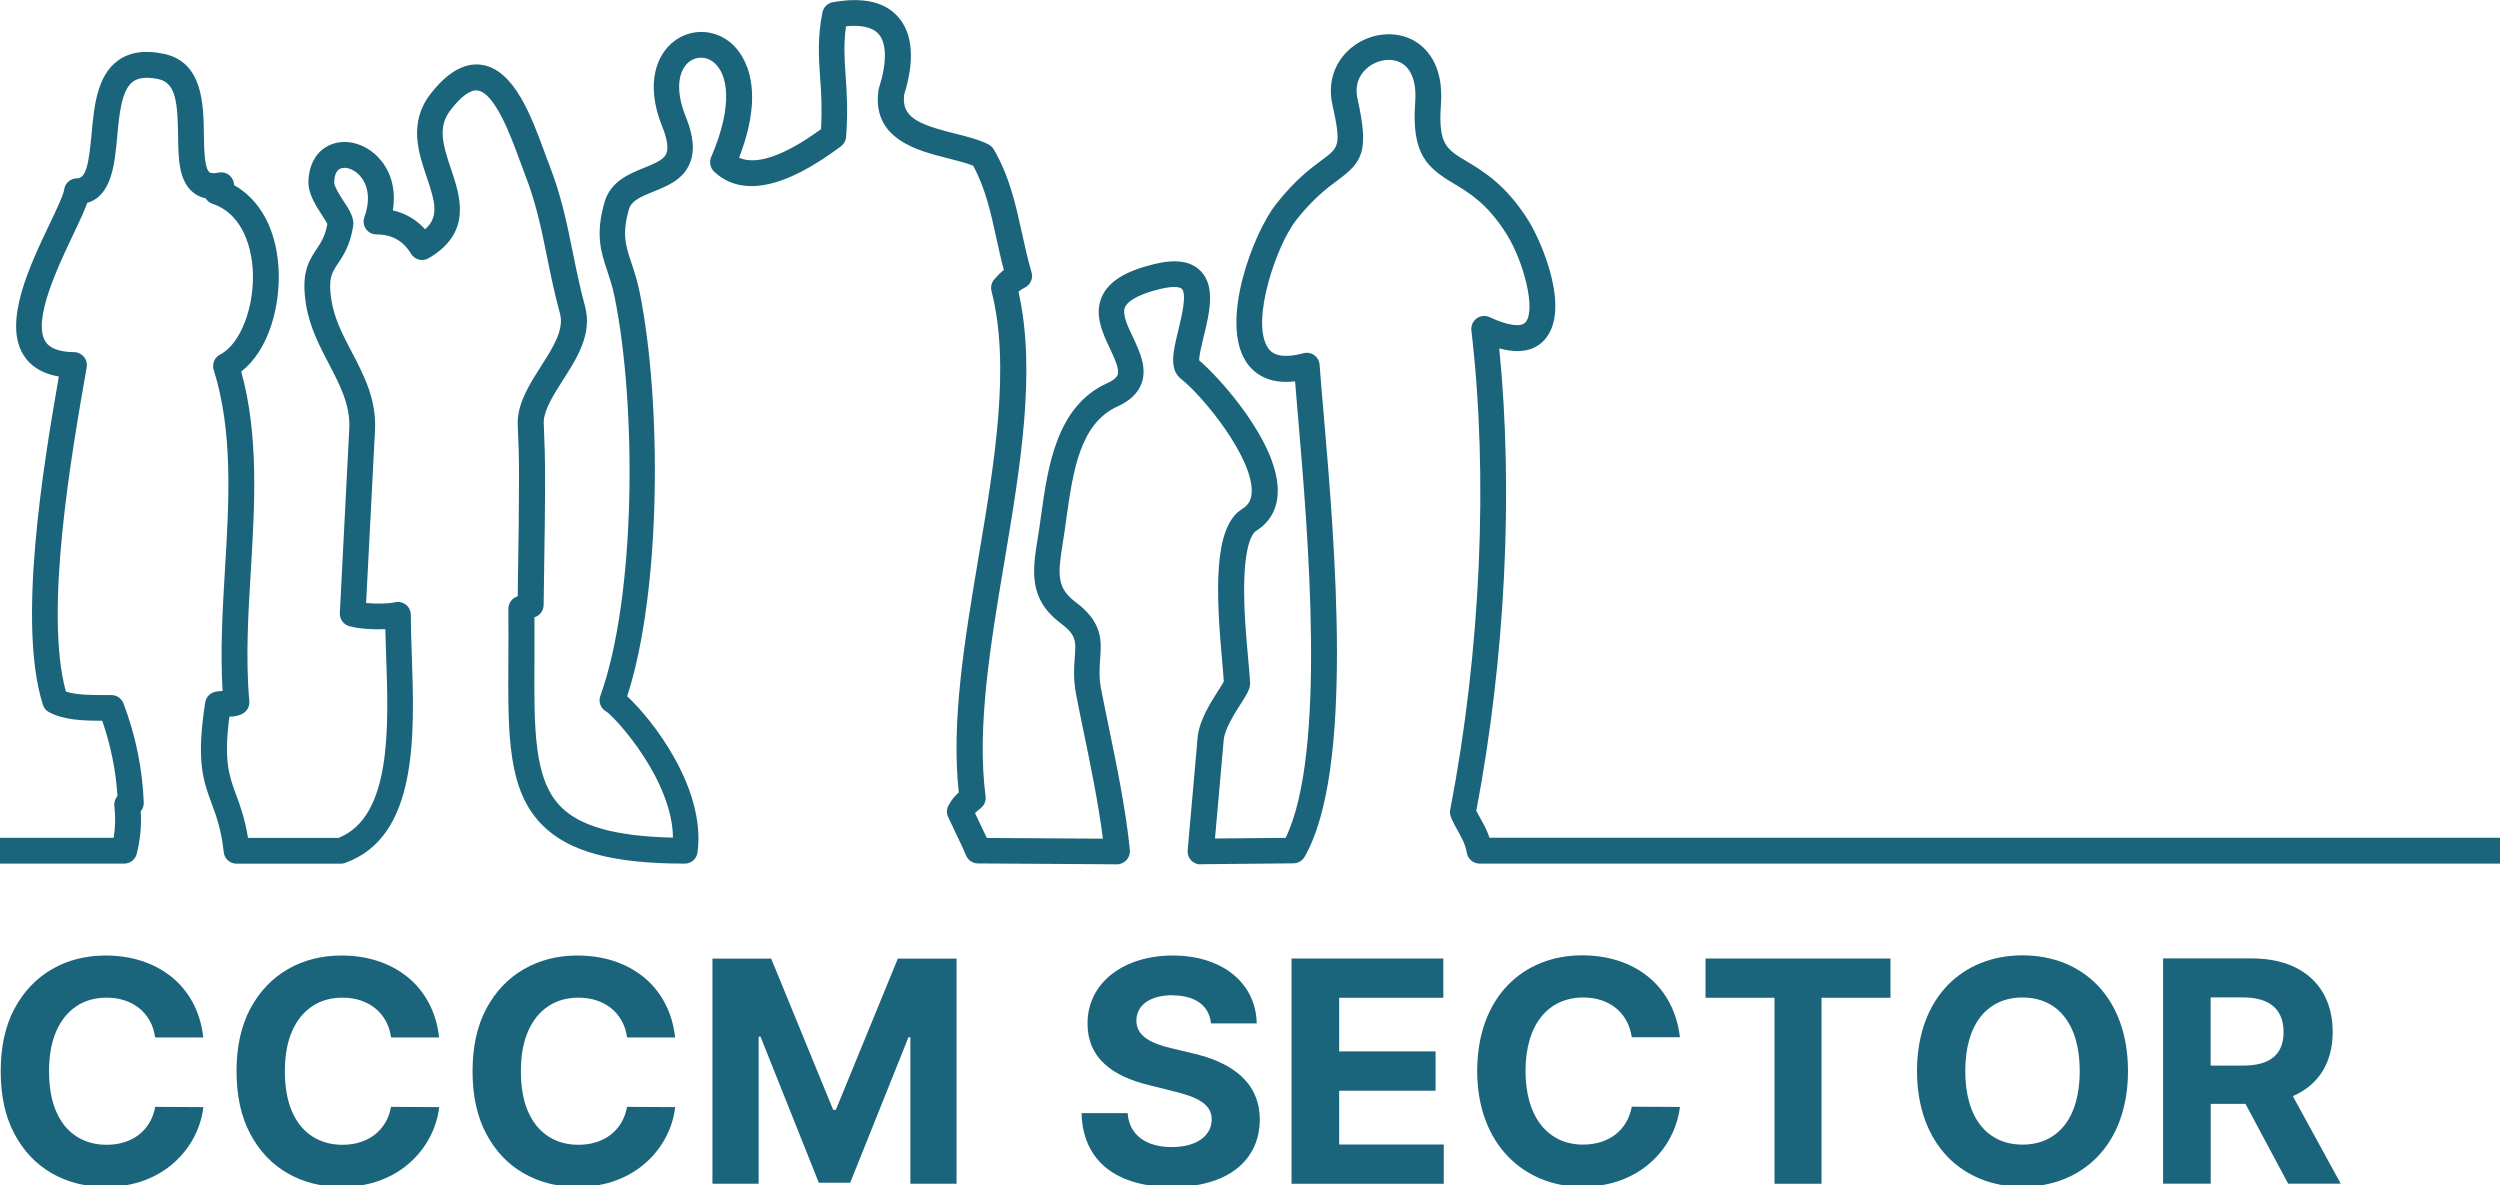 <?xml version="1.0" encoding="UTF-8"?>
<svg id="a" data-name="Layer 1" xmlns="http://www.w3.org/2000/svg" viewBox="0 0 283.46 134.4">
  <g id="b" data-name="sector">
    <g>
      <path d="m254.32,120.82c3.09,0,4.6-1.27,4.6-3.8s-1.51-3.93-4.63-3.93h-3.64v7.73h3.67Zm-9.07-12.15h10.08c5.8,0,9.16,3.27,9.16,8.34,0,3.49-1.61,6.02-4.52,7.27l5.43,9.93h-5.96l-4.84-9.05h-3.94v9.05h-5.4v-25.54Z" style="fill: #1b657c; stroke-width: 0px;"/>
      <path d="m229.32,113.1c-3.93,0-6.49,2.93-6.49,8.34s2.56,8.34,6.49,8.34,6.49-2.93,6.49-8.34-2.57-8.34-6.49-8.34m0,21.46c-6.81,0-11.96-4.8-11.96-13.12s5.15-13.12,11.96-13.12,11.96,4.76,11.96,13.12-5.19,13.12-11.96,13.12" style="fill: #1b657c; stroke-width: 0px;"/>
      <polygon points="193.38 108.68 214.35 108.68 214.35 113.13 206.53 113.13 206.53 134.22 201.2 134.22 201.2 113.13 193.38 113.13 193.38 108.68" style="fill: #1b657c; stroke-width: 0px;"/>
      <path d="m185.02,117.62c-.41-2.81-2.54-4.52-5.5-4.52-3.96,0-6.55,3.03-6.55,8.34s2.63,8.34,6.51,8.34c2.88,0,5.03-1.57,5.54-4.3l5.46.03c-.59,4.7-4.54,9.05-11.09,9.05s-11.9-4.79-11.9-13.12,5.15-13.12,11.9-13.12c5.91,0,10.38,3.39,11.09,9.29h-5.46Z" style="fill: #1b657c; stroke-width: 0px;"/>
      <polygon points="146.44 108.68 163.65 108.68 163.65 113.13 151.84 113.13 151.84 119.21 162.77 119.21 162.77 123.67 151.84 123.67 151.84 129.77 163.7 129.77 163.7 134.22 146.44 134.22 146.44 108.68" style="fill: #1b657c; stroke-width: 0px;"/>
      <path d="m132.95,112.84c-2.64,0-4.1,1.21-4.1,2.86-.04,1.83,1.82,2.66,4.04,3.17l2.29.55c4.44,1,7.65,3.26,7.66,7.51-.01,4.68-3.68,7.66-9.92,7.66s-10.15-2.86-10.29-8.38h5.23c.17,2.56,2.19,3.85,5,3.85s4.52-1.27,4.53-3.14c-.01-1.72-1.56-2.52-4.34-3.19l-2.78-.7c-4.31-1.04-6.97-3.19-6.96-6.96-.02-4.64,4.08-7.73,9.68-7.73s9.43,3.14,9.5,7.7h-5.18c-.2-2.01-1.78-3.18-4.36-3.18" style="fill: #1b657c; stroke-width: 0px;"/>
      <polygon points="80.78 108.69 87.44 108.69 94.47 125.84 94.77 125.84 101.8 108.69 108.46 108.69 108.46 134.22 103.22 134.22 103.22 117.6 103.01 117.6 96.4 134.1 92.84 134.1 86.23 117.54 86.02 117.54 86.02 134.22 80.78 134.22 80.78 108.69" style="fill: #1b657c; stroke-width: 0px;"/>
      <path d="m23.05,117.63h-5.46c-.1-.71-.3-1.34-.61-1.89-.31-.55-.7-1.02-1.18-1.41-.48-.39-1.04-.69-1.66-.9-.63-.21-1.31-.31-2.04-.31-1.32,0-2.47.32-3.45.98-.98.65-1.74,1.6-2.28,2.84-.54,1.24-.81,2.75-.81,4.52s.27,3.35.82,4.59c.54,1.24,1.31,2.17,2.29,2.8.98.63,2.11.95,3.4.95.72,0,1.39-.09,2.01-.29.62-.19,1.17-.47,1.65-.84.48-.37.88-.82,1.2-1.35.32-.53.54-1.14.67-1.82l5.46.03c-.14,1.17-.49,2.3-1.05,3.38-.56,1.08-1.31,2.05-2.26,2.9-.94.85-2.07,1.53-3.37,2.02-1.3.49-2.77.74-4.41.74-2.28,0-4.31-.51-6.1-1.54-1.79-1.03-3.2-2.52-4.24-4.48-1.04-1.95-1.55-4.32-1.55-7.09s.52-5.15,1.57-7.11c1.05-1.95,2.47-3.44,4.26-4.47,1.8-1.03,3.82-1.54,6.06-1.54,1.48,0,2.85.21,4.12.62,1.27.42,2.39,1.02,3.37,1.81.98.79,1.78,1.76,2.4,2.91.62,1.15,1.02,2.46,1.19,3.94" style="fill: #1b657c; stroke-width: 0px;"/>
      <path d="m49.8,117.63h-5.46c-.1-.71-.3-1.34-.61-1.89-.31-.55-.7-1.02-1.18-1.41-.48-.39-1.04-.69-1.67-.9-.63-.21-1.31-.31-2.04-.31-1.32,0-2.47.32-3.45.98-.98.65-1.74,1.6-2.28,2.84-.54,1.24-.81,2.75-.81,4.52s.27,3.35.82,4.59c.55,1.24,1.31,2.17,2.29,2.8.98.63,2.11.95,3.4.95.72,0,1.39-.09,2.01-.29.62-.19,1.17-.47,1.65-.84.48-.37.88-.82,1.2-1.35.32-.53.54-1.14.67-1.82l5.46.03c-.14,1.17-.49,2.3-1.05,3.38-.56,1.08-1.31,2.05-2.26,2.9-.94.85-2.06,1.53-3.37,2.02-1.3.49-2.77.74-4.41.74-2.28,0-4.31-.51-6.1-1.54-1.79-1.03-3.2-2.52-4.24-4.48-1.04-1.95-1.55-4.32-1.55-7.09s.52-5.15,1.57-7.11c1.05-1.95,2.47-3.44,4.26-4.47,1.8-1.03,3.82-1.54,6.06-1.54,1.48,0,2.85.21,4.12.62,1.27.42,2.39,1.02,3.37,1.81.98.79,1.78,1.76,2.4,2.91.62,1.15,1.02,2.46,1.19,3.94" style="fill: #1b657c; stroke-width: 0px;"/>
      <path d="m76.56,117.63h-5.46c-.1-.71-.3-1.34-.61-1.89-.31-.55-.7-1.02-1.18-1.41-.48-.39-1.04-.69-1.67-.9-.63-.21-1.31-.31-2.04-.31-1.32,0-2.47.32-3.45.98-.98.65-1.74,1.6-2.28,2.84-.54,1.24-.81,2.75-.81,4.52s.27,3.35.82,4.59c.55,1.24,1.31,2.17,2.29,2.8.98.63,2.11.95,3.4.95.72,0,1.39-.09,2.01-.29.62-.19,1.17-.47,1.65-.84.48-.37.88-.82,1.2-1.35.32-.53.54-1.14.67-1.82l5.46.03c-.14,1.17-.49,2.3-1.05,3.38-.56,1.08-1.31,2.05-2.26,2.9-.94.85-2.07,1.53-3.37,2.02-1.3.49-2.77.74-4.41.74-2.28,0-4.31-.51-6.1-1.54-1.79-1.03-3.2-2.52-4.24-4.48-1.04-1.95-1.55-4.32-1.55-7.09s.52-5.15,1.57-7.11c1.05-1.95,2.47-3.44,4.26-4.47,1.8-1.03,3.82-1.54,6.06-1.54,1.48,0,2.85.21,4.12.62,1.27.42,2.39,1.02,3.37,1.81.98.79,1.78,1.76,2.4,2.91.62,1.15,1.02,2.46,1.19,3.94" style="fill: #1b657c; stroke-width: 0px;"/>
    </g>
    <path d="m136.12,98.01c-.41,0-.8-.17-1.08-.47-.28-.3-.42-.71-.38-1.12l1.13-12.78c.17-1.94,1.45-3.94,2.38-5.4.21-.33.47-.74.59-.97-.03-.52-.1-1.27-.17-2.12-.7-7.7-1.1-15.39,2.25-17.44.7-.43,1.03-1,1.08-1.87.21-3.9-5.52-10.93-7.99-12.86-1.41-1.09-.91-3.15-.33-5.53.35-1.43,1-4.1.4-4.7-.21-.22-.99-.34-2.47.02-2.93.71-3.73,1.57-3.95,2.01-.38.8.25,2.15.87,3.44.77,1.63,1.64,3.47.98,5.26-.4,1.09-1.31,1.97-2.71,2.6-4.31,1.94-5.07,7.45-5.82,12.77-.06.46-.13.92-.19,1.37-.07.47-.14.92-.21,1.36-.57,3.55-.71,5.06,1.47,6.7,3.08,2.3,2.92,4.4,2.77,6.43-.07,1.01-.15,2.05.1,3.37.23,1.21.53,2.65.84,4.18.89,4.29,1.99,9.63,2.43,14.13.04.41-.1.82-.38,1.13-.28.3-.68.49-1.09.48l-15.76-.1c-.59,0-1.13-.37-1.35-.92-.25-.62-.9-1.97-1.37-2.96-.37-.76-.58-1.21-.68-1.44-.17-.4-.15-.85.05-1.23.32-.62.73-1.1,1.18-1.51-.89-8.1.71-17.53,2.24-26.66,1.8-10.65,3.65-21.67,1.47-30.18-.12-.47,0-.96.32-1.33.39-.44.69-.76,1.08-1.06-.33-1.23-.59-2.43-.85-3.61-.63-2.89-1.23-5.62-2.63-8.21-.76-.31-1.77-.56-2.82-.83-3.48-.87-8.73-2.19-7.91-7.79.01-.08.03-.16.06-.23.9-2.81.88-5.03-.05-6.08-.79-.9-2.3-1.02-3.7-.88-.28,2.04-.17,3.71-.04,5.6.13,1.9.28,4.06.05,6.96-.03.42-.25.8-.58,1.05-6.42,4.81-11.26,5.78-14.37,2.88-.45-.42-.59-1.08-.35-1.65,2.61-6.05,1.84-9.54.26-10.78-.83-.65-1.89-.67-2.72-.06-1.09.82-1.77,2.9-.41,6.27.89,2.18,1.03,3.92.44,5.3-.77,1.83-2.54,2.54-4.1,3.17-1.55.63-2.52,1.06-2.79,2.02-.81,2.8-.37,4.11.29,6.09.31.92.65,1.96.92,3.27,2.51,12.37,2.5,33.87-1.41,45.84,2.84,2.64,8.94,10.39,7.98,17.71-.1.73-.72,1.27-1.45,1.27-8.17,0-13.15-1.35-16.15-4.37-3.94-3.96-3.9-10.16-3.85-18.73.01-1.84.02-3.74,0-5.78,0-.67.44-1.25,1.06-1.43.22-14.2.18-15.28,0-19.52v-.28s-.01-.09,0-.14c.13-2.21,1.41-4.21,2.64-6.14,1.36-2.13,2.65-4.14,2.15-5.99-.63-2.3-1.05-4.38-1.46-6.4-.64-3.15-1.24-6.12-2.53-9.42-.17-.44-.36-.95-.56-1.5-.98-2.68-2.8-7.66-4.78-7.96-.8-.12-1.9.67-3.09,2.24-1.42,1.86-.92,3.76.07,6.67,1.03,3.04,2.45,7.2-2.54,10.11-.69.4-1.57.18-1.99-.5-.91-1.49-2.16-2.19-3.93-2.2-.48,0-.92-.24-1.19-.62-.27-.39-.34-.89-.18-1.33,1.02-2.83-.12-4.34-.65-4.86-.64-.62-1.48-.89-2.05-.66-.56.23-.7.96-.72,1.53-.02.49.67,1.55,1.08,2.18.66,1.02,1.23,1.89,1.07,2.85-.36,2.17-1.11,3.3-1.72,4.21-.7,1.05-1.13,1.68-.74,4.16.32,2.08,1.28,3.92,2.3,5.87,1.39,2.65,2.82,5.39,2.64,8.88l-1.01,19.58c1.18.12,2.63.08,3.26-.08.44-.11.9,0,1.25.27.35.28.56.7.56,1.15,0,1.36.05,2.88.11,4.49.32,9.22.72,20.69-7.56,23.64-.16.06-.32.09-.49.09h-11.82c-.74,0-1.37-.56-1.45-1.3-.29-2.61-.84-4.09-1.37-5.52-.95-2.58-1.78-4.8-.73-11.47.09-.59.53-1.06,1.12-1.2.29-.07.57-.09.85-.09-.28-4.55,0-9.25.27-13.82.46-7.65.93-15.56-1.28-22.6-.21-.68.1-1.42.74-1.74,2.32-1.17,3.97-5.55,3.68-9.75-.13-1.78-.82-6.07-4.55-7.33-.33-.11-.6-.33-.78-.62-.53-.11-1-.33-1.41-.66-1.65-1.33-1.69-3.85-1.72-6.53-.05-3.54-.23-5.89-2.19-6.32-1.31-.28-2.29-.19-2.92.27-1.31.96-1.57,3.77-1.79,6.25-.28,3.03-.61,6.71-3.4,7.5-.31.89-.84,2.03-1.6,3.62-1.73,3.64-4.63,9.72-3.14,12.1.48.78,1.58,1.19,3.26,1.21.43,0,.83.2,1.11.53.27.33.39.76.31,1.19-1.71,9.73-4.85,27.64-2.36,36.76,1.18.4,2.91.4,4.47.4.24,0,.47,0,.7,0,.6,0,1.14.38,1.36.94,1.38,3.63,2.15,7.41,2.3,11.25.01.37-.11.72-.34.99.1,1.62-.06,3.24-.46,4.83-.16.65-.75,1.1-1.42,1.1H0v-2.93h12.89c.19-1.19.22-2.4.08-3.59-.03-.24,0-.49.09-.71.06-.14.14-.3.26-.45-.19-2.9-.77-5.76-1.73-8.52-2.14,0-4.32-.06-6.03-.97-.34-.18-.59-.48-.7-.85-2.89-9.12-.02-26.73,1.81-37.21-1.85-.31-3.19-1.13-4.01-2.44-2.33-3.74.74-10.19,2.99-14.9.73-1.54,1.56-3.27,1.62-3.83.08-.74.71-1.3,1.45-1.3,1.03,0,1.34-1.54,1.66-5,.28-3.09.6-6.6,2.97-8.34,1.33-.98,3.1-1.24,5.27-.77,4.38.96,4.45,5.69,4.5,9.14.02,1.61.05,3.82.63,4.28.16.13.54.14,1.03.04.44-.09.91.03,1.25.32.32.28.51.68.51,1.1,2.92,1.64,4.73,4.92,5.03,9.22.3,4.31-1.06,9.5-4.22,11.91,2,7.25,1.54,15.04,1.09,22.57-.3,4.94-.6,10.04-.17,14.81.05.58-.25,1.14-.76,1.42-.49.27-1.03.32-1.5.34-.66,5-.03,6.7.75,8.83.48,1.28,1,2.71,1.36,4.91h10.27c6.03-2.4,5.68-12.54,5.39-20.7-.04-1.03-.07-2.02-.09-2.96-1.35.06-2.98-.04-4.08-.34-.66-.18-1.11-.8-1.08-1.49l1.07-20.88c.14-2.69-1.05-4.96-2.31-7.37-1.08-2.07-2.2-4.21-2.6-6.78-.52-3.34.17-4.69,1.2-6.23.5-.74.96-1.44,1.23-2.85-.12-.24-.4-.68-.6-.99-.71-1.1-1.6-2.46-1.55-3.88.07-2.01,1-3.51,2.55-4.14,1.65-.67,3.69-.17,5.18,1.26,1.6,1.54,2.24,3.77,1.84,6.2,1.43.33,2.67,1.05,3.66,2.15,1.6-1.43,1.15-3.07.19-5.9-.93-2.74-2.09-6.15.38-9.39,1.93-2.52,3.9-3.65,5.86-3.36,3.69.56,5.65,5.93,7.09,9.85.19.53.37,1.02.54,1.44,1.38,3.54,2.01,6.63,2.67,9.9.4,1.97.81,4.01,1.41,6.22.84,3.1-.94,5.88-2.51,8.33-1.06,1.67-2.07,3.24-2.18,4.66v.21c.18,4.4.23,5.44-.01,20.65-.01.64-.44,1.2-1.04,1.38.01,1.69,0,3.29,0,4.84-.05,7.87-.08,13.55,3,16.65,2.22,2.24,6.28,3.35,12.7,3.49-.05-6.41-6.27-13.36-7.53-14.28-.28-.15-.51-.38-.65-.67-.17-.35-.19-.76-.05-1.12,4.07-11.29,4.12-32.89,1.62-45.22-.23-1.13-.53-2.04-.82-2.92-.72-2.14-1.39-4.15-.33-7.82.68-2.38,2.8-3.23,4.51-3.92,1.18-.48,2.2-.89,2.5-1.6.26-.62.1-1.68-.46-3.06-1.99-4.91-.6-8.23,1.36-9.7,1.88-1.42,4.41-1.38,6.28.09,1.13.89,4.45,4.41,1.07,13.13,2.41,1.09,6.21-.99,9.29-3.23.14-2.35.02-4.14-.1-5.87-.16-2.3-.31-4.48.26-7.37.12-.59.58-1.05,1.18-1.16,3.41-.61,5.91-.05,7.42,1.69,1.65,1.88,1.88,4.92.67,8.78-.33,2.6,1.61,3.38,5.74,4.42,1.4.35,2.73.68,3.81,1.23.25.13.47.33.61.57,1.8,3.1,2.5,6.33,3.19,9.46.32,1.47.65,2.98,1.09,4.48.2.67-.11,1.39-.73,1.71-.36.18-.55.31-.75.49,2.04,8.97.19,19.97-1.6,30.61-1.55,9.22-3.16,18.76-2.13,26.6.07.52-.15,1.03-.56,1.35-.25.19-.46.37-.64.55.09.19.19.39.28.59.34.71.74,1.54,1.06,2.23l13.16.08c-.5-3.98-1.43-8.49-2.2-12.2-.32-1.55-.62-3-.85-4.23-.32-1.69-.22-3.04-.14-4.13.14-1.84.19-2.53-1.61-3.88-3.68-2.76-3.16-6.03-2.61-9.5.07-.42.14-.86.21-1.32.06-.45.13-.9.19-1.36.77-5.54,1.73-12.42,7.51-15.03.45-.2,1.02-.53,1.17-.94.24-.64-.36-1.89-.88-3-.82-1.74-1.84-3.9-.86-5.96.8-1.67,2.67-2.82,5.9-3.6,2.42-.59,4.14-.34,5.23.76,1.76,1.76,1.02,4.79.37,7.46-.21.88-.53,2.16-.51,2.7,2.23,1.87,9.21,9.51,8.9,15.15-.1,1.81-.95,3.26-2.47,4.2-.2.12-1.19.96-1.32,5.61-.09,3.09.23,6.54.46,9.07.1,1.07.17,1.92.2,2.51.03.7-.36,1.31-1.06,2.41-.73,1.14-1.82,2.86-1.93,4.09l-.99,11.17,8.01-.07c4.67-9.62,2.54-34.52,1.38-48.06-.12-1.35-.22-2.59-.31-3.7-3.09.36-4.7-.94-5.54-2.2-3.04-4.62.85-14.69,3.37-17.88,2.19-2.78,3.96-4.09,5.26-5.05,1.89-1.4,2.17-1.61,1.14-6.26-.58-2.59.31-5.05,2.36-6.6,2.03-1.53,4.76-1.8,6.82-.68,1.31.72,3.47,2.61,3.13,7.27-.33,4.52.62,5.09,2.93,6.46,1.87,1.12,4.43,2.65,6.96,6.66,1.54,2.44,4.85,10.17,1.89,13.53-1.14,1.3-2.88,1.64-5.17,1.01,1.62,16.2.69,35.13-2.6,52.43.15.31.32.6.49.91.35.62.72,1.29,1.01,2.15h114.63v2.93h-115.76c-.71,0-1.31-.51-1.44-1.2-.18-1-.54-1.64-.99-2.45-.27-.48-.55-.98-.81-1.59-.11-.27-.14-.56-.09-.85,3.47-17.99,4.35-37.8,2.4-54.37-.06-.53.17-1.04.6-1.36.43-.31.99-.36,1.47-.14,2.03.95,3.56,1.17,4.07.58,1.22-1.39-.21-6.92-2.17-10.03-2.16-3.42-4.2-4.64-5.99-5.71-2.99-1.79-4.78-3.3-4.35-9.19.17-2.24-.41-3.83-1.61-4.49-1.05-.57-2.55-.39-3.66.45-.66.5-1.71,1.64-1.27,3.63,1.34,5.99.55,7.17-2.25,9.24-1.16.86-2.75,2.04-4.7,4.51-2.23,2.83-5.19,11.48-3.22,14.46.24.37.97,1.47,4.04.64.42-.11.87-.03,1.22.22.36.25.58.65.61,1.08.11,1.51.26,3.27.44,5.31,1.3,15.21,3.49,40.67-2.14,50.49-.26.45-.74.73-1.26.74l-10.5.1h-.01Z" style="fill: #1b657c; stroke-width: 0px;"/>
  </g>
</svg>